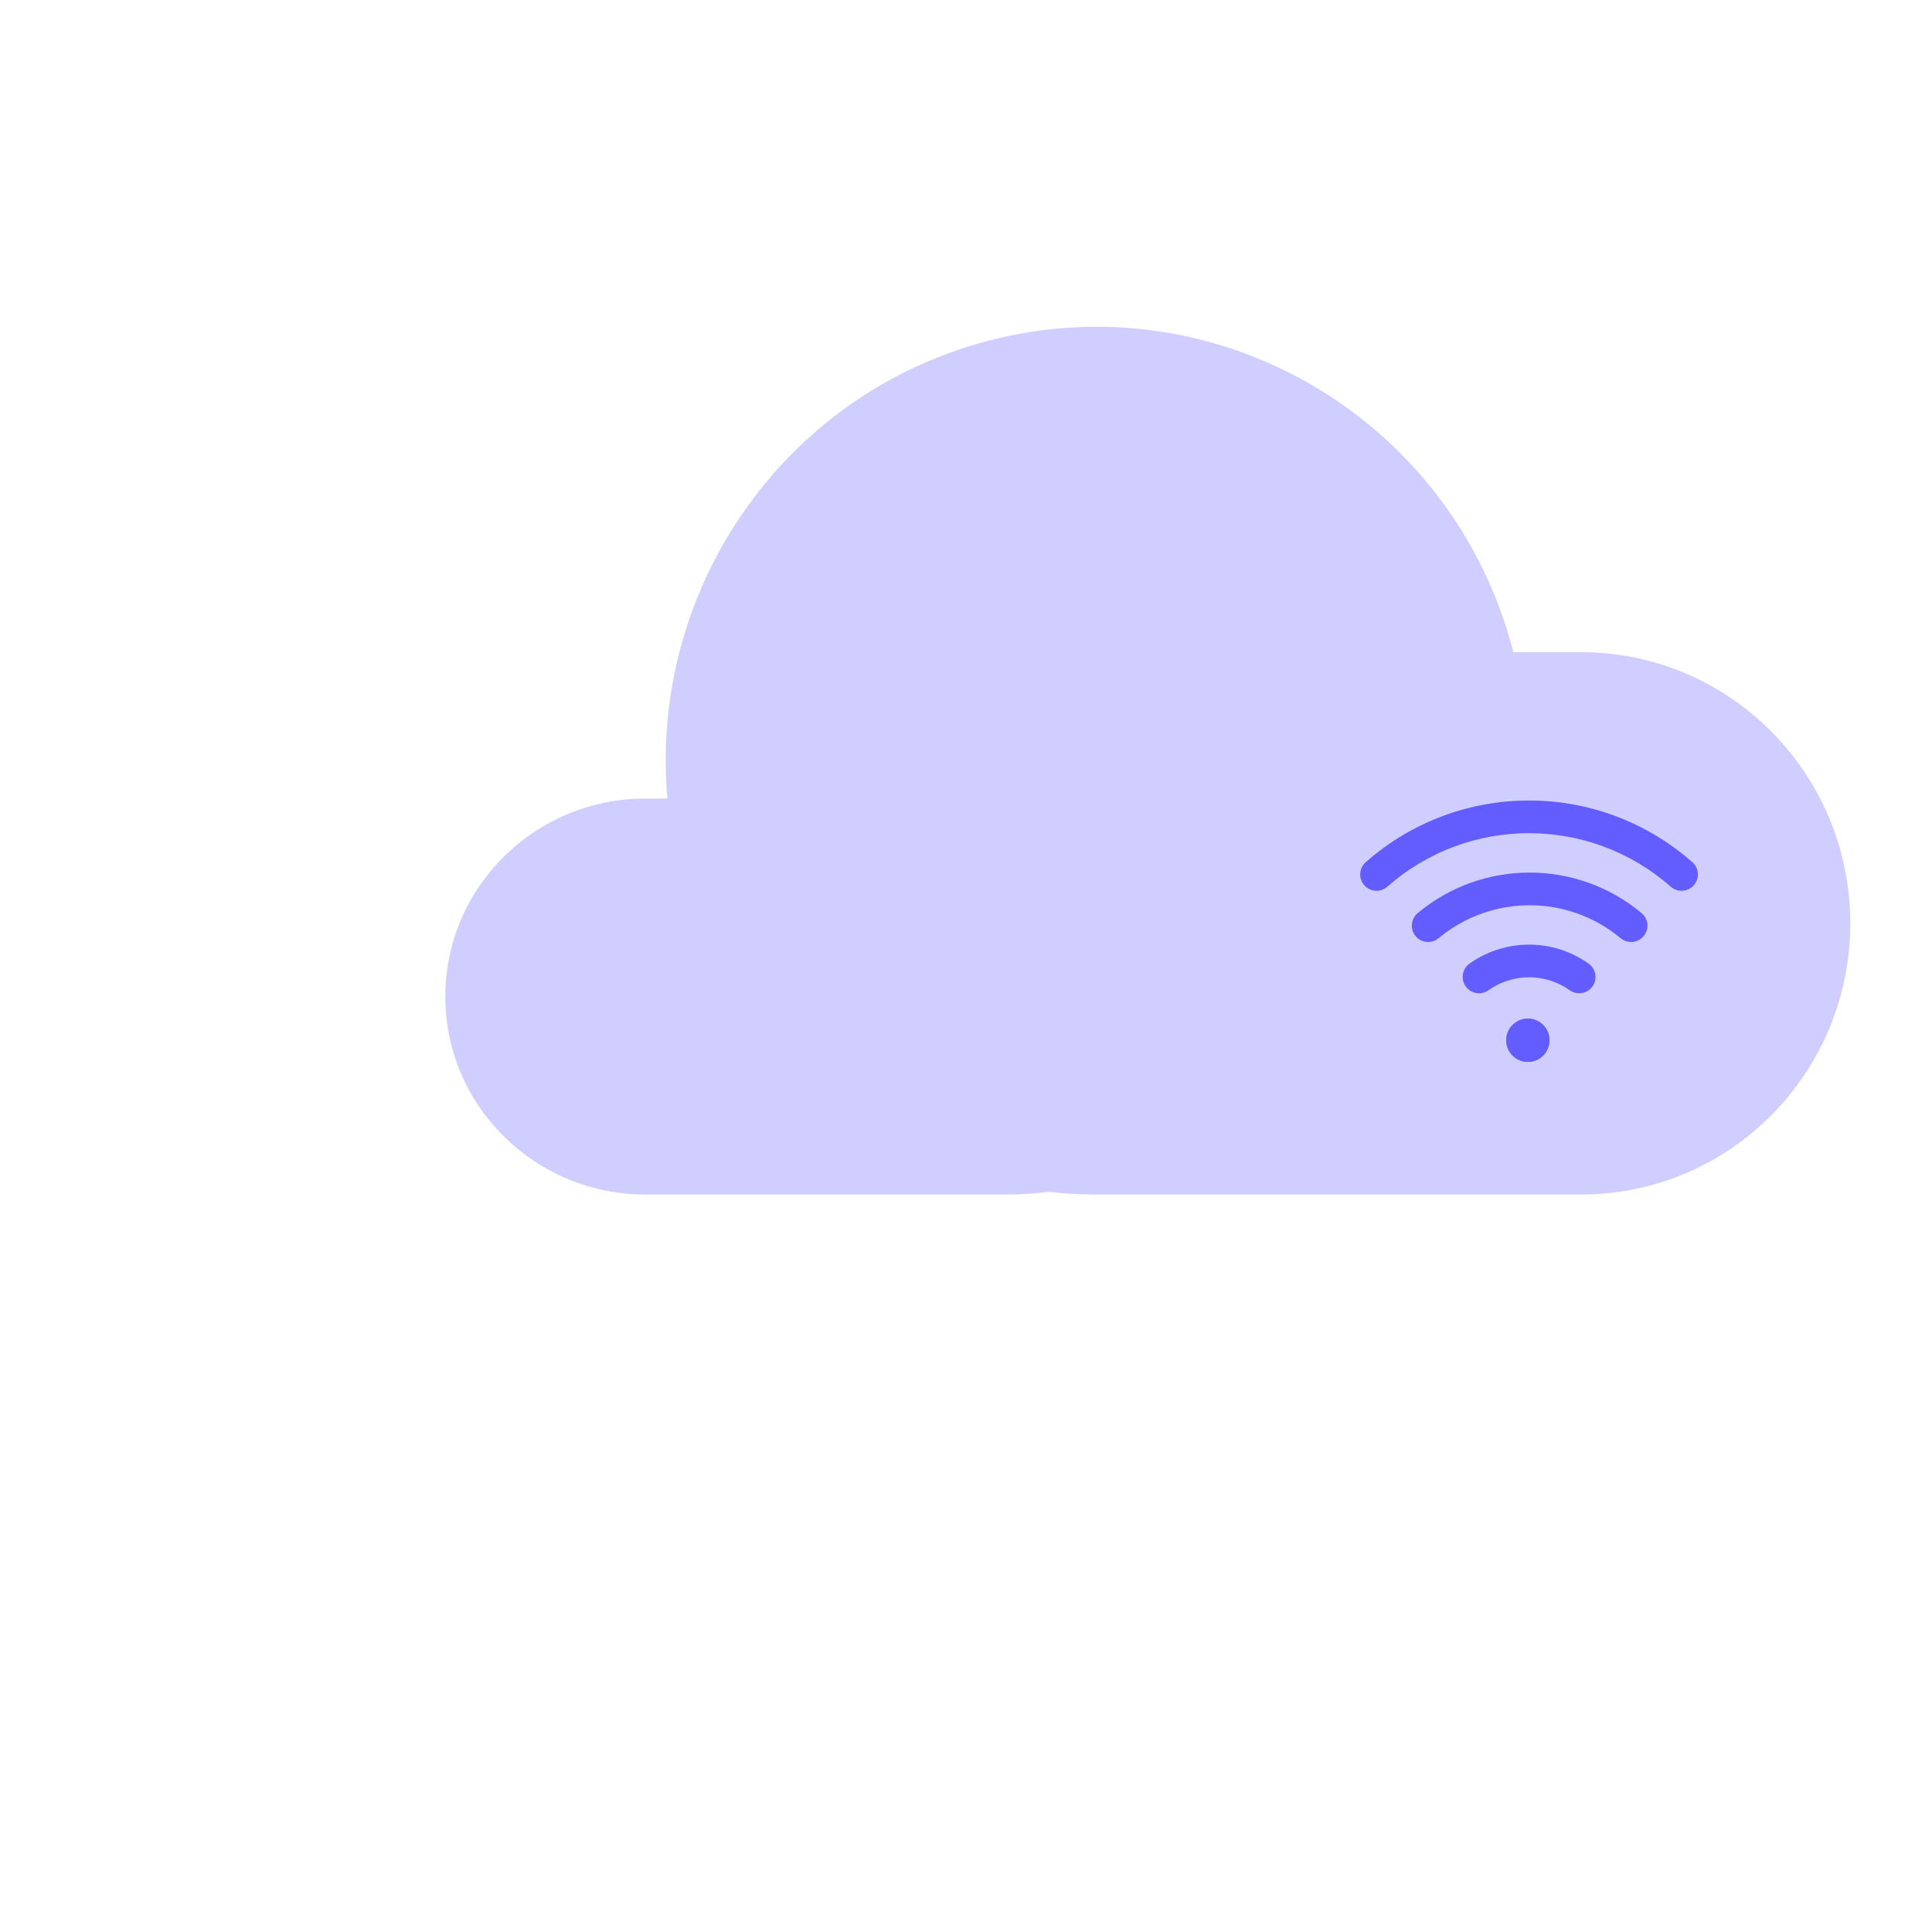 <svg width="78" height="78" viewBox="0 0 78 78" fill="none" xmlns="http://www.w3.org/2000/svg">
<path fill-rule="evenodd" clip-rule="evenodd" d="M61.099 26.331H63.836C69.837 26.331 74.701 31.235 74.701 37.28C74.701 43.326 69.837 48.226 63.836 48.226H44.279C43.618 48.227 42.964 48.19 42.319 48.117C41.761 48.19 41.193 48.227 40.618 48.226H26.063C21.598 48.226 17.978 44.648 17.978 40.234C17.978 35.819 21.598 32.239 26.063 32.239H26.944C26.203 23.859 31.564 15.927 39.918 13.753C49.216 11.332 58.697 16.967 61.099 26.331Z" fill="#D0CEFF"/>
<path fill-rule="evenodd" clip-rule="evenodd" d="M65.43 37.878C63.301 36.104 60.209 36.104 58.08 37.878C57.8 38.111 57.384 38.073 57.151 37.793C56.918 37.513 56.956 37.097 57.236 36.864C59.854 34.683 63.656 34.683 66.274 36.864C66.554 37.097 66.592 37.513 66.359 37.793C66.126 38.073 65.71 38.111 65.43 37.878Z" fill="#635DFF"/>
<path fill-rule="evenodd" clip-rule="evenodd" d="M67.452 35.799C64.182 32.917 59.279 32.917 56.01 35.799C55.736 36.04 55.32 36.014 55.079 35.74C54.838 35.467 54.864 35.05 55.138 34.809C58.906 31.488 64.556 31.488 68.324 34.809C68.598 35.05 68.624 35.467 68.383 35.74C68.142 36.014 67.725 36.04 67.452 35.799Z" fill="#635DFF"/>
<path fill-rule="evenodd" clip-rule="evenodd" d="M63.373 39.979C62.391 39.281 61.075 39.281 60.092 39.979C59.795 40.19 59.384 40.12 59.173 39.824C58.962 39.527 59.031 39.115 59.328 38.904C60.768 37.881 62.697 37.881 64.137 38.904C64.434 39.115 64.504 39.527 64.293 39.824C64.082 40.12 63.67 40.19 63.373 39.979Z" fill="#635DFF"/>
<path d="M62.556 41.998C62.556 42.48 62.166 42.871 61.684 42.871C61.201 42.871 60.81 42.48 60.81 41.998C60.81 41.516 61.201 41.125 61.684 41.125C62.166 41.125 62.556 41.516 62.556 41.998Z" fill="#635DFF"/>
<path fill-rule="evenodd" clip-rule="evenodd" d="M61.684 41.552C61.437 41.552 61.237 41.752 61.237 41.998C61.237 42.244 61.437 42.444 61.684 42.444C61.93 42.444 62.13 42.244 62.13 41.998C62.13 41.752 61.93 41.552 61.684 41.552ZM61.684 42.871C62.166 42.871 62.556 42.48 62.556 41.998C62.556 41.516 62.166 41.125 61.684 41.125C61.201 41.125 60.81 41.516 60.81 41.998C60.81 42.48 61.201 42.871 61.684 42.871Z" fill="#635DFF"/>
</svg>

